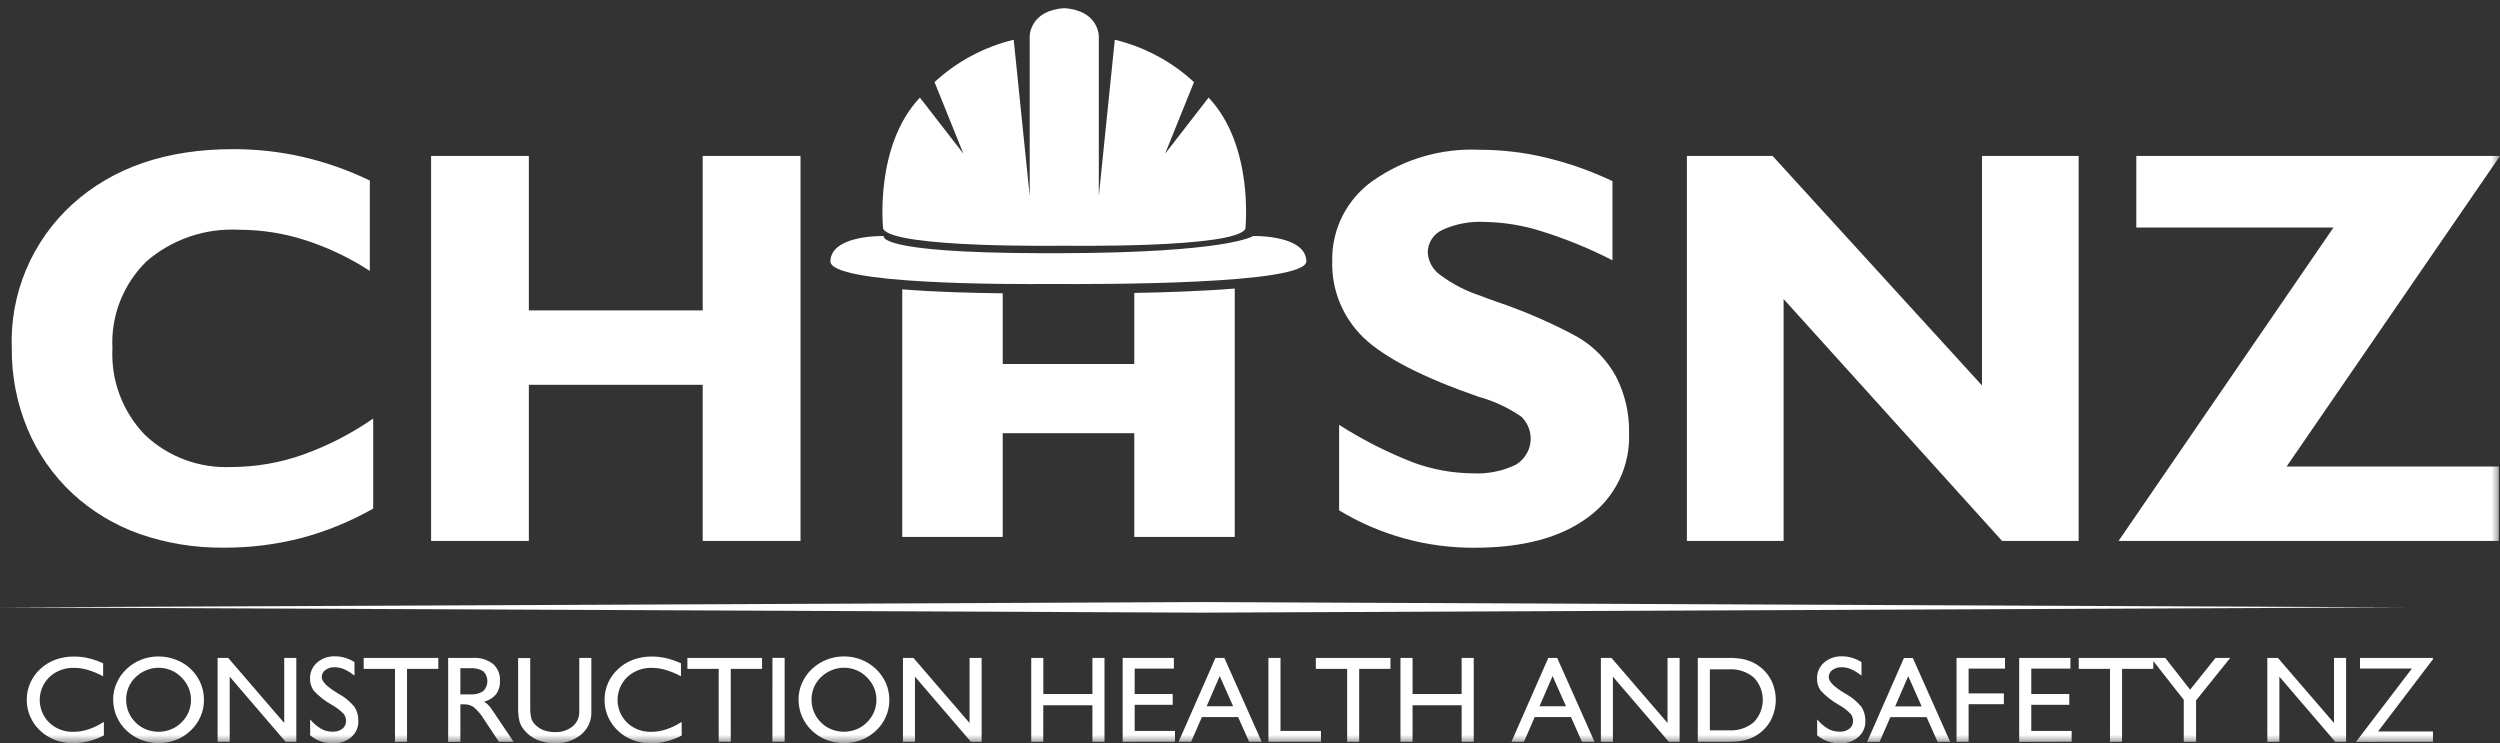 <svg width="148" height="44" viewBox="0 0 148 44" fill="none" xmlns="http://www.w3.org/2000/svg">
<rect x="0" y="0" width="148" height="44" fill="#333333" stroke="none"/>
<g clip-path="url(#clip0_2_9)">
<mask id="mask0_2_9" style="mask-type:luminance" maskUnits="userSpaceOnUse" x="0" y="0" width="148" height="44">
<path d="M148 0H0V44H148V0Z" fill="white"/>
</mask>
<g mask="url(#mask0_2_9)">
<path d="M41.6 9.231V18.375H31.308V9.231H25.521V32.023H31.308V22.78H41.6V32.023H47.391V9.231H41.6ZM117.334 9.231V22.819L104.937 9.231H99.864V32.023H105.589V17.702L118.523 32.023H123.056V9.231H117.334ZM126.469 9.231V13.469H138.143C133.902 19.654 129.661 25.839 125.419 32.023H147.931V27.619H135.366L148.001 9.231H126.469ZM81.29 10.688C80.526 11.226 79.907 11.938 79.485 12.765C79.063 13.592 78.851 14.507 78.868 15.432C78.84 16.277 78.991 17.119 79.31 17.903C79.63 18.688 80.111 19.398 80.724 19.99C81.967 21.178 84.235 22.344 87.53 23.488C88.439 23.737 89.298 24.137 90.07 24.672C90.268 24.865 90.419 25.1 90.512 25.36C90.605 25.619 90.637 25.896 90.605 26.169C90.574 26.442 90.48 26.705 90.33 26.937C90.181 27.169 89.98 27.365 89.742 27.509C88.942 27.895 88.054 28.072 87.164 28.021C85.975 28.01 84.797 27.795 83.682 27.386C82.141 26.788 80.665 26.039 79.276 25.151V30.212C81.686 31.674 84.463 32.441 87.292 32.426C90.16 32.426 92.402 31.824 94.019 30.619C94.803 30.048 95.433 29.297 95.855 28.432C96.276 27.566 96.477 26.611 96.439 25.652C96.467 24.488 96.204 23.336 95.672 22.297C95.145 21.325 94.359 20.513 93.398 19.951C91.879 19.128 90.292 18.436 88.653 17.881C88.202 17.72 87.858 17.598 87.642 17.509C86.802 17.235 86.012 16.829 85.302 16.308C85.076 16.157 84.889 15.957 84.754 15.723C84.619 15.489 84.54 15.229 84.523 14.96C84.521 14.677 84.602 14.399 84.755 14.159C84.909 13.919 85.13 13.729 85.391 13.609C86.178 13.251 87.043 13.089 87.908 13.139C89.053 13.159 90.189 13.347 91.278 13.696C92.718 14.147 94.117 14.72 95.457 15.409V10.722C94.205 10.127 92.892 9.662 91.542 9.336C90.249 9.024 88.923 8.866 87.593 8.866C85.344 8.763 83.125 9.406 81.29 10.691M4.294 12.079C3.102 13.165 2.163 14.493 1.542 15.972C0.922 17.45 0.634 19.044 0.698 20.643C0.685 22.264 0.998 23.871 1.62 25.371C2.222 26.824 3.132 28.134 4.288 29.212C5.433 30.271 6.786 31.087 8.264 31.61C9.864 32.165 11.551 32.439 13.247 32.422C14.793 32.428 16.333 32.238 17.829 31.855C19.321 31.457 20.755 30.869 22.093 30.108V24.777C20.803 25.674 19.398 26.396 17.913 26.924C16.571 27.397 15.157 27.641 13.732 27.647C12.786 27.694 11.839 27.549 10.952 27.221C10.065 26.893 9.255 26.389 8.573 25.74C7.921 25.061 7.414 24.259 7.085 23.382C6.755 22.506 6.61 21.572 6.656 20.638C6.605 19.686 6.757 18.735 7.104 17.846C7.451 16.956 7.984 16.149 8.668 15.476C10.183 14.163 12.161 13.489 14.175 13.602C15.489 13.604 16.795 13.809 18.046 14.208C19.406 14.645 20.701 15.261 21.894 16.038V10.688C20.627 10.075 19.293 9.605 17.918 9.287C16.566 8.979 15.181 8.826 13.793 8.83C9.86 8.83 6.695 9.913 4.297 12.079" fill="white"/>
<path d="M60.959 2.14V11.611L60.011 2.352C58.257 2.778 56.642 3.642 55.324 4.86L57.036 9.103L54.458 5.777C51.749 8.645 52.282 13.545 52.282 13.545C52.879 14.709 63.004 14.545 63.004 14.545C63.004 14.545 73.127 14.709 73.726 13.545C73.726 13.545 74.259 8.645 71.549 5.777L68.972 9.104L70.684 4.86C69.366 3.642 67.751 2.778 65.996 2.352L65.05 11.611V2.14C65.05 2.14 65.05 0.616 63.004 0.485C60.959 0.616 60.959 2.14 60.959 2.14Z" fill="white"/>
</g>
<mask id="mask1_2_9" style="mask-type:luminance" maskUnits="userSpaceOnUse" x="0" y="0" width="148" height="44">
<path d="M148 0H0V44H148V0Z" fill="white"/>
</mask>
<g mask="url(#mask1_2_9)">
<path d="M74.186 13.971C74.186 13.971 72.754 14.97 62.697 14.99H61.663C51.745 14.97 52.322 13.971 52.322 13.971H52.242C51.765 13.971 49.204 14.037 49.16 15.46C49.114 16.856 59.808 16.832 62.213 16.811C64.996 16.832 77.381 16.856 77.337 15.46C77.291 14.035 74.731 13.971 74.253 13.971H74.186Z" fill="white"/>
<path d="M0 35.956L71.157 36.269L142.316 35.956L71.157 35.642L0 35.956Z" fill="white"/>
<path d="M67.15 17.342V21.547H59.361V17.364C57.564 17.345 55.331 17.286 53.413 17.129V31.788H59.361V25.645H67.15V31.788H73.097V17.081C71.268 17.233 69.101 17.306 67.15 17.342Z" fill="white"/>
</g>
<mask id="mask2_2_9" style="mask-type:luminance" maskUnits="userSpaceOnUse" x="0" y="0" width="148" height="44">
<path d="M148 0H0V44H148V0Z" fill="white"/>
</mask>
<g mask="url(#mask2_2_9)">
<path d="M6.15 42.735V43.537C5.863 43.684 5.561 43.8 5.248 43.881C4.951 43.959 4.645 43.998 4.338 43.999C4.059 44 3.781 43.963 3.513 43.889C3.25 43.814 3 43.702 2.769 43.557C2.404 43.325 2.104 43.008 1.894 42.633C1.687 42.257 1.58 41.836 1.583 41.408C1.584 41.072 1.655 40.74 1.79 40.432C1.926 40.124 2.124 39.846 2.371 39.616C2.631 39.371 2.938 39.18 3.275 39.055C3.631 38.926 4.008 38.862 4.388 38.867C4.672 38.867 4.955 38.9 5.231 38.964C5.532 39.036 5.825 39.137 6.106 39.267V40.038C5.82 39.881 5.518 39.754 5.206 39.66C4.941 39.58 4.665 39.538 4.388 39.536C4.121 39.528 3.854 39.571 3.604 39.664C3.353 39.757 3.124 39.898 2.929 40.078C2.747 40.254 2.602 40.465 2.503 40.696C2.404 40.928 2.352 41.177 2.351 41.428C2.351 41.68 2.4 41.929 2.498 42.162C2.596 42.394 2.739 42.605 2.92 42.783C3.109 42.962 3.333 43.102 3.577 43.196C3.822 43.288 4.084 43.332 4.346 43.324C4.648 43.323 4.948 43.274 5.234 43.179C5.558 43.07 5.866 42.921 6.15 42.735M7.47 41.436C7.468 41.683 7.516 41.929 7.612 42.157C7.707 42.386 7.848 42.594 8.026 42.769C8.201 42.945 8.411 43.085 8.643 43.178C9.119 43.369 9.651 43.369 10.127 43.178C10.36 43.083 10.572 42.943 10.748 42.765C10.926 42.59 11.067 42.383 11.164 42.155C11.356 41.692 11.356 41.174 11.164 40.712C11.063 40.481 10.918 40.271 10.737 40.094C10.563 39.913 10.352 39.771 10.118 39.675C9.885 39.58 9.634 39.531 9.381 39.532C9.132 39.531 8.885 39.581 8.655 39.678C8.419 39.774 8.205 39.916 8.024 40.094C7.843 40.264 7.702 40.471 7.608 40.699C7.512 40.931 7.463 41.18 7.465 41.431M6.698 41.404C6.699 41.072 6.768 40.744 6.903 40.44C7.039 40.128 7.238 39.846 7.486 39.611C7.994 39.127 8.675 38.858 9.381 38.862C9.737 38.861 10.089 38.927 10.419 39.057C10.91 39.241 11.332 39.57 11.628 39.998C11.924 40.426 12.08 40.933 12.074 41.452C12.075 41.786 12.005 42.118 11.87 42.425C11.736 42.735 11.539 43.014 11.291 43.246C11.04 43.487 10.743 43.677 10.417 43.805C9.753 44.059 9.016 44.058 8.354 43.8C8.031 43.673 7.737 43.484 7.488 43.246C7.236 43.008 7.035 42.722 6.899 42.405C6.765 42.088 6.697 41.747 6.7 41.404M12.883 43.913V38.948H13.51L16.826 42.801V38.948H17.542V43.913H16.906L13.598 40.058V43.915L12.883 43.913ZM18.361 43.521V42.59C18.546 42.81 18.766 42.999 19.014 43.147C19.218 43.259 19.447 43.317 19.68 43.316C19.89 43.328 20.098 43.268 20.268 43.145C20.339 43.089 20.395 43.018 20.433 42.937C20.471 42.856 20.489 42.767 20.485 42.678C20.488 42.525 20.437 42.375 20.34 42.255C20.134 42.047 19.9 41.87 19.645 41.727C19.244 41.503 18.882 41.219 18.571 40.885C18.424 40.677 18.348 40.428 18.354 40.175C18.349 39.996 18.383 39.818 18.455 39.654C18.527 39.49 18.634 39.343 18.77 39.224C19.066 38.97 19.449 38.838 19.841 38.854C20.036 38.854 20.23 38.882 20.416 38.937C20.617 38.998 20.808 39.085 20.986 39.195V40.001C20.8 39.848 20.595 39.719 20.375 39.618C20.199 39.542 20.01 39.502 19.818 39.5C19.619 39.49 19.422 39.548 19.261 39.665C19.194 39.714 19.139 39.778 19.101 39.852C19.064 39.926 19.045 40.008 19.047 40.091C19.047 40.336 19.343 40.642 19.935 41.006L20.041 41.071C20.408 41.266 20.731 41.533 20.991 41.854C21.147 42.107 21.225 42.399 21.214 42.694C21.219 42.871 21.184 43.047 21.112 43.21C21.04 43.373 20.933 43.518 20.798 43.635C20.501 43.887 20.118 44.02 19.727 44.004C19.477 44.008 19.229 43.969 18.992 43.89C18.762 43.809 18.548 43.687 18.361 43.53M23.383 43.922V39.595H21.53V38.948H25.948V39.595H24.096V43.913L23.383 43.922ZM26.531 43.922V38.948H28.006C28.43 38.921 28.849 39.047 29.185 39.303C29.326 39.429 29.436 39.585 29.507 39.759C29.579 39.932 29.61 40.12 29.599 40.307C29.613 40.587 29.533 40.864 29.372 41.096C29.188 41.316 28.937 41.472 28.656 41.542C28.744 41.591 28.824 41.651 28.895 41.722C29.002 41.838 29.099 41.964 29.184 42.097L30.407 43.913H29.533L28.67 42.61C28.504 42.327 28.292 42.073 28.041 41.859C27.874 41.747 27.674 41.69 27.472 41.696H27.255V43.913L26.531 43.922ZM27.253 41.108H27.851C28.117 41.127 28.382 41.06 28.605 40.918C28.762 40.762 28.852 40.552 28.854 40.332C28.856 40.112 28.771 39.901 28.617 39.742C28.389 39.601 28.12 39.537 27.851 39.559H27.253V41.108ZM30.673 38.956H31.389V41.806C31.381 42.032 31.398 42.258 31.441 42.481C31.473 42.607 31.533 42.724 31.616 42.825C31.759 42.994 31.94 43.127 32.145 43.213C32.366 43.3 32.602 43.343 32.841 43.34C33.221 43.358 33.596 43.24 33.895 43.007C34.025 42.9 34.129 42.764 34.197 42.612C34.266 42.459 34.299 42.293 34.293 42.126V38.948H35.008V42.139C35.017 42.393 34.967 42.646 34.863 42.879C34.759 43.112 34.603 43.319 34.407 43.484C33.967 43.841 33.408 44.024 32.839 43.999C32.484 44.005 32.132 43.937 31.805 43.8C31.502 43.669 31.235 43.467 31.028 43.212C30.901 43.062 30.807 42.887 30.753 42.699C30.689 42.412 30.663 42.119 30.674 41.826L30.673 38.956ZM40.356 42.743V43.545C40.07 43.693 39.767 43.809 39.455 43.889C39.158 43.967 38.852 44.007 38.545 44.008C38.266 44.009 37.988 43.972 37.719 43.898C37.457 43.822 37.207 43.711 36.976 43.566C36.611 43.334 36.311 43.016 36.101 42.642C35.894 42.266 35.786 41.845 35.789 41.417C35.79 41.079 35.86 40.745 35.996 40.436C36.132 40.126 36.331 39.847 36.581 39.616C36.84 39.371 37.147 39.18 37.483 39.055C37.84 38.926 38.217 38.862 38.597 38.867C38.88 38.867 39.163 38.9 39.439 38.964C39.74 39.036 40.033 39.137 40.313 39.267V40.038C40.028 39.881 39.726 39.754 39.413 39.66C39.148 39.58 38.873 39.538 38.596 39.536C38.328 39.527 38.062 39.571 37.811 39.664C37.561 39.757 37.332 39.897 37.137 40.078C36.955 40.254 36.81 40.464 36.711 40.696C36.611 40.928 36.56 41.177 36.559 41.428C36.558 41.68 36.608 41.929 36.705 42.162C36.803 42.394 36.946 42.605 37.127 42.783C37.316 42.962 37.539 43.102 37.784 43.195C38.029 43.288 38.29 43.332 38.552 43.324C38.855 43.323 39.155 43.274 39.442 43.179C39.765 43.071 40.073 42.921 40.357 42.735M42.547 43.911V39.595H40.694V38.948H45.113V39.595H43.261V43.913L42.547 43.911ZM45.728 38.945H46.451V43.911H45.726L45.728 38.945ZM48.044 41.434C48.042 41.681 48.091 41.926 48.187 42.155C48.282 42.384 48.423 42.591 48.601 42.766C48.776 42.943 48.987 43.083 49.219 43.176C49.695 43.366 50.227 43.366 50.703 43.176C50.936 43.081 51.148 42.941 51.324 42.763C51.501 42.587 51.642 42.38 51.74 42.152C51.836 41.923 51.885 41.677 51.885 41.429C51.887 41.182 51.838 40.937 51.742 40.709C51.641 40.478 51.497 40.269 51.316 40.091C51.142 39.911 50.93 39.768 50.696 39.673C50.463 39.577 50.212 39.528 49.96 39.529C49.71 39.529 49.463 39.579 49.234 39.675C48.996 39.772 48.78 39.913 48.597 40.091C48.419 40.263 48.278 40.469 48.183 40.697C48.088 40.929 48.039 41.178 48.04 41.429M47.273 41.401C47.273 41.069 47.343 40.741 47.479 40.437C47.614 40.125 47.813 39.843 48.062 39.608C48.315 39.369 48.612 39.18 48.937 39.052C49.262 38.924 49.609 38.859 49.96 38.86C50.315 38.858 50.667 38.925 50.998 39.054C51.648 39.314 52.17 39.815 52.45 40.45C52.584 40.767 52.651 41.108 52.648 41.452C52.649 41.787 52.58 42.119 52.445 42.426C52.311 42.735 52.114 43.015 51.867 43.247C51.615 43.488 51.318 43.678 50.992 43.806C50.327 44.061 49.588 44.059 48.924 43.801C48.602 43.674 48.308 43.486 48.059 43.247C47.809 43.01 47.61 42.725 47.475 42.409C47.341 42.093 47.273 41.752 47.275 41.408M53.455 43.913V38.948H54.076L57.398 42.801V38.948H58.113V43.913H57.477L54.166 40.058V43.915L53.455 43.913ZM61.049 43.913V38.948H61.765V41.085H64.671V38.948H65.386V43.913H64.671V41.753H61.761V43.913H61.049ZM66.462 43.913V38.948H69.492V39.58H67.173V41.085H69.424V41.724H67.173V43.272H69.559V43.911L66.462 43.913ZM71.433 41.812H73.002L72.207 40.023L71.433 41.812ZM69.773 43.913L71.956 38.948H72.481L74.692 43.913H73.947L73.298 42.452H71.151L70.515 43.913H69.773ZM75.09 43.913V38.948H75.806V43.272H78.202V43.911L75.09 43.913ZM79.751 43.913V39.595H77.898V38.948H82.315V39.595H80.464V43.913H79.751ZM82.908 43.913V38.948H83.624V41.085H86.529V38.948H87.245V43.913H86.529V41.753H83.624V43.913H82.908ZM91.138 41.812H92.708L91.913 40.023L91.138 41.812ZM89.478 43.913L91.659 38.948H92.185L94.396 43.913H93.651L93.002 42.452H90.855L90.219 43.913H89.478ZM94.772 43.913V38.948H95.398L98.718 42.801V38.948H99.433V43.913H98.792L95.484 40.058V43.915L94.772 43.913ZM102.362 39.624H101.224V43.237H102.362C102.895 43.267 103.419 43.094 103.826 42.754C104.168 42.396 104.358 41.923 104.358 41.431C104.358 40.94 104.168 40.467 103.826 40.109C103.419 39.768 102.895 39.594 102.362 39.624ZM102.362 38.948C102.685 38.943 103.007 38.977 103.321 39.05C103.647 39.134 103.95 39.284 104.213 39.491C104.476 39.697 104.691 39.956 104.846 40.251C105.03 40.617 105.126 41.021 105.126 41.43C105.126 41.839 105.03 42.242 104.846 42.609C104.663 42.962 104.392 43.264 104.058 43.484C103.835 43.635 103.587 43.745 103.325 43.809C103.01 43.883 102.687 43.918 102.363 43.913H100.51V38.948H102.362ZM107.576 43.525V42.59C107.76 42.811 107.981 43 108.23 43.147C108.432 43.259 108.661 43.317 108.893 43.316C109.104 43.329 109.312 43.268 109.482 43.145C109.553 43.089 109.61 43.018 109.648 42.937C109.686 42.856 109.704 42.767 109.7 42.678C109.703 42.525 109.651 42.375 109.554 42.255C109.348 42.047 109.114 41.87 108.859 41.727C108.458 41.503 108.096 41.219 107.786 40.885C107.638 40.677 107.561 40.428 107.568 40.175C107.563 39.996 107.597 39.818 107.669 39.654C107.741 39.49 107.848 39.343 107.983 39.224C108.279 38.971 108.663 38.838 109.055 38.854C109.25 38.853 109.443 38.882 109.63 38.937C109.831 38.998 110.023 39.085 110.201 39.195V40.001C110.015 39.848 109.808 39.719 109.588 39.618C109.412 39.542 109.223 39.502 109.031 39.5C108.832 39.49 108.635 39.548 108.475 39.665C108.407 39.714 108.352 39.778 108.315 39.852C108.278 39.926 108.259 40.008 108.261 40.091C108.261 40.336 108.556 40.642 109.147 41.006L109.256 41.071C109.622 41.267 109.945 41.534 110.205 41.854C110.361 42.107 110.439 42.399 110.429 42.694C110.434 42.871 110.398 43.048 110.326 43.21C110.254 43.373 110.146 43.518 110.01 43.635C109.714 43.888 109.331 44.02 108.94 44.004C108.69 44.008 108.442 43.969 108.206 43.89C107.975 43.809 107.761 43.687 107.575 43.53M112.193 41.817H113.762L112.967 40.028L112.193 41.817ZM110.533 43.918L112.715 38.952H113.239L115.451 43.918H114.706L114.057 42.456H111.91L111.269 43.918H110.533ZM115.827 43.918V38.948H118.696V39.58H116.541V41.049H118.629V41.688H116.541V43.913L115.827 43.918ZM119.536 43.918V38.948H122.568V39.58H120.252V41.085H122.502V41.724H120.252V43.272H122.642V43.911L119.536 43.918ZM124.913 43.918V39.595H123.061V38.948H127.476V39.595H125.625V43.913L124.913 43.918ZM129.278 43.918V41.427L127.33 38.948H128.184L129.655 40.829L131.16 38.948H132.029L130.008 41.464V43.913L129.278 43.918ZM134.226 43.918V38.948H134.852L138.173 42.801V38.948H138.888V43.913H138.247L134.939 40.058V43.915L134.226 43.918ZM139.474 43.918L142.785 39.577H139.711V38.95H144.032V39.028L140.78 43.303H144.032V43.913L139.474 43.918Z" fill="white"/>
</g>
</g>
<defs>
<clipPath id="clip0_2_9">
<rect width="148" height="44" fill="white"/>
</clipPath>
</defs>
</svg>
